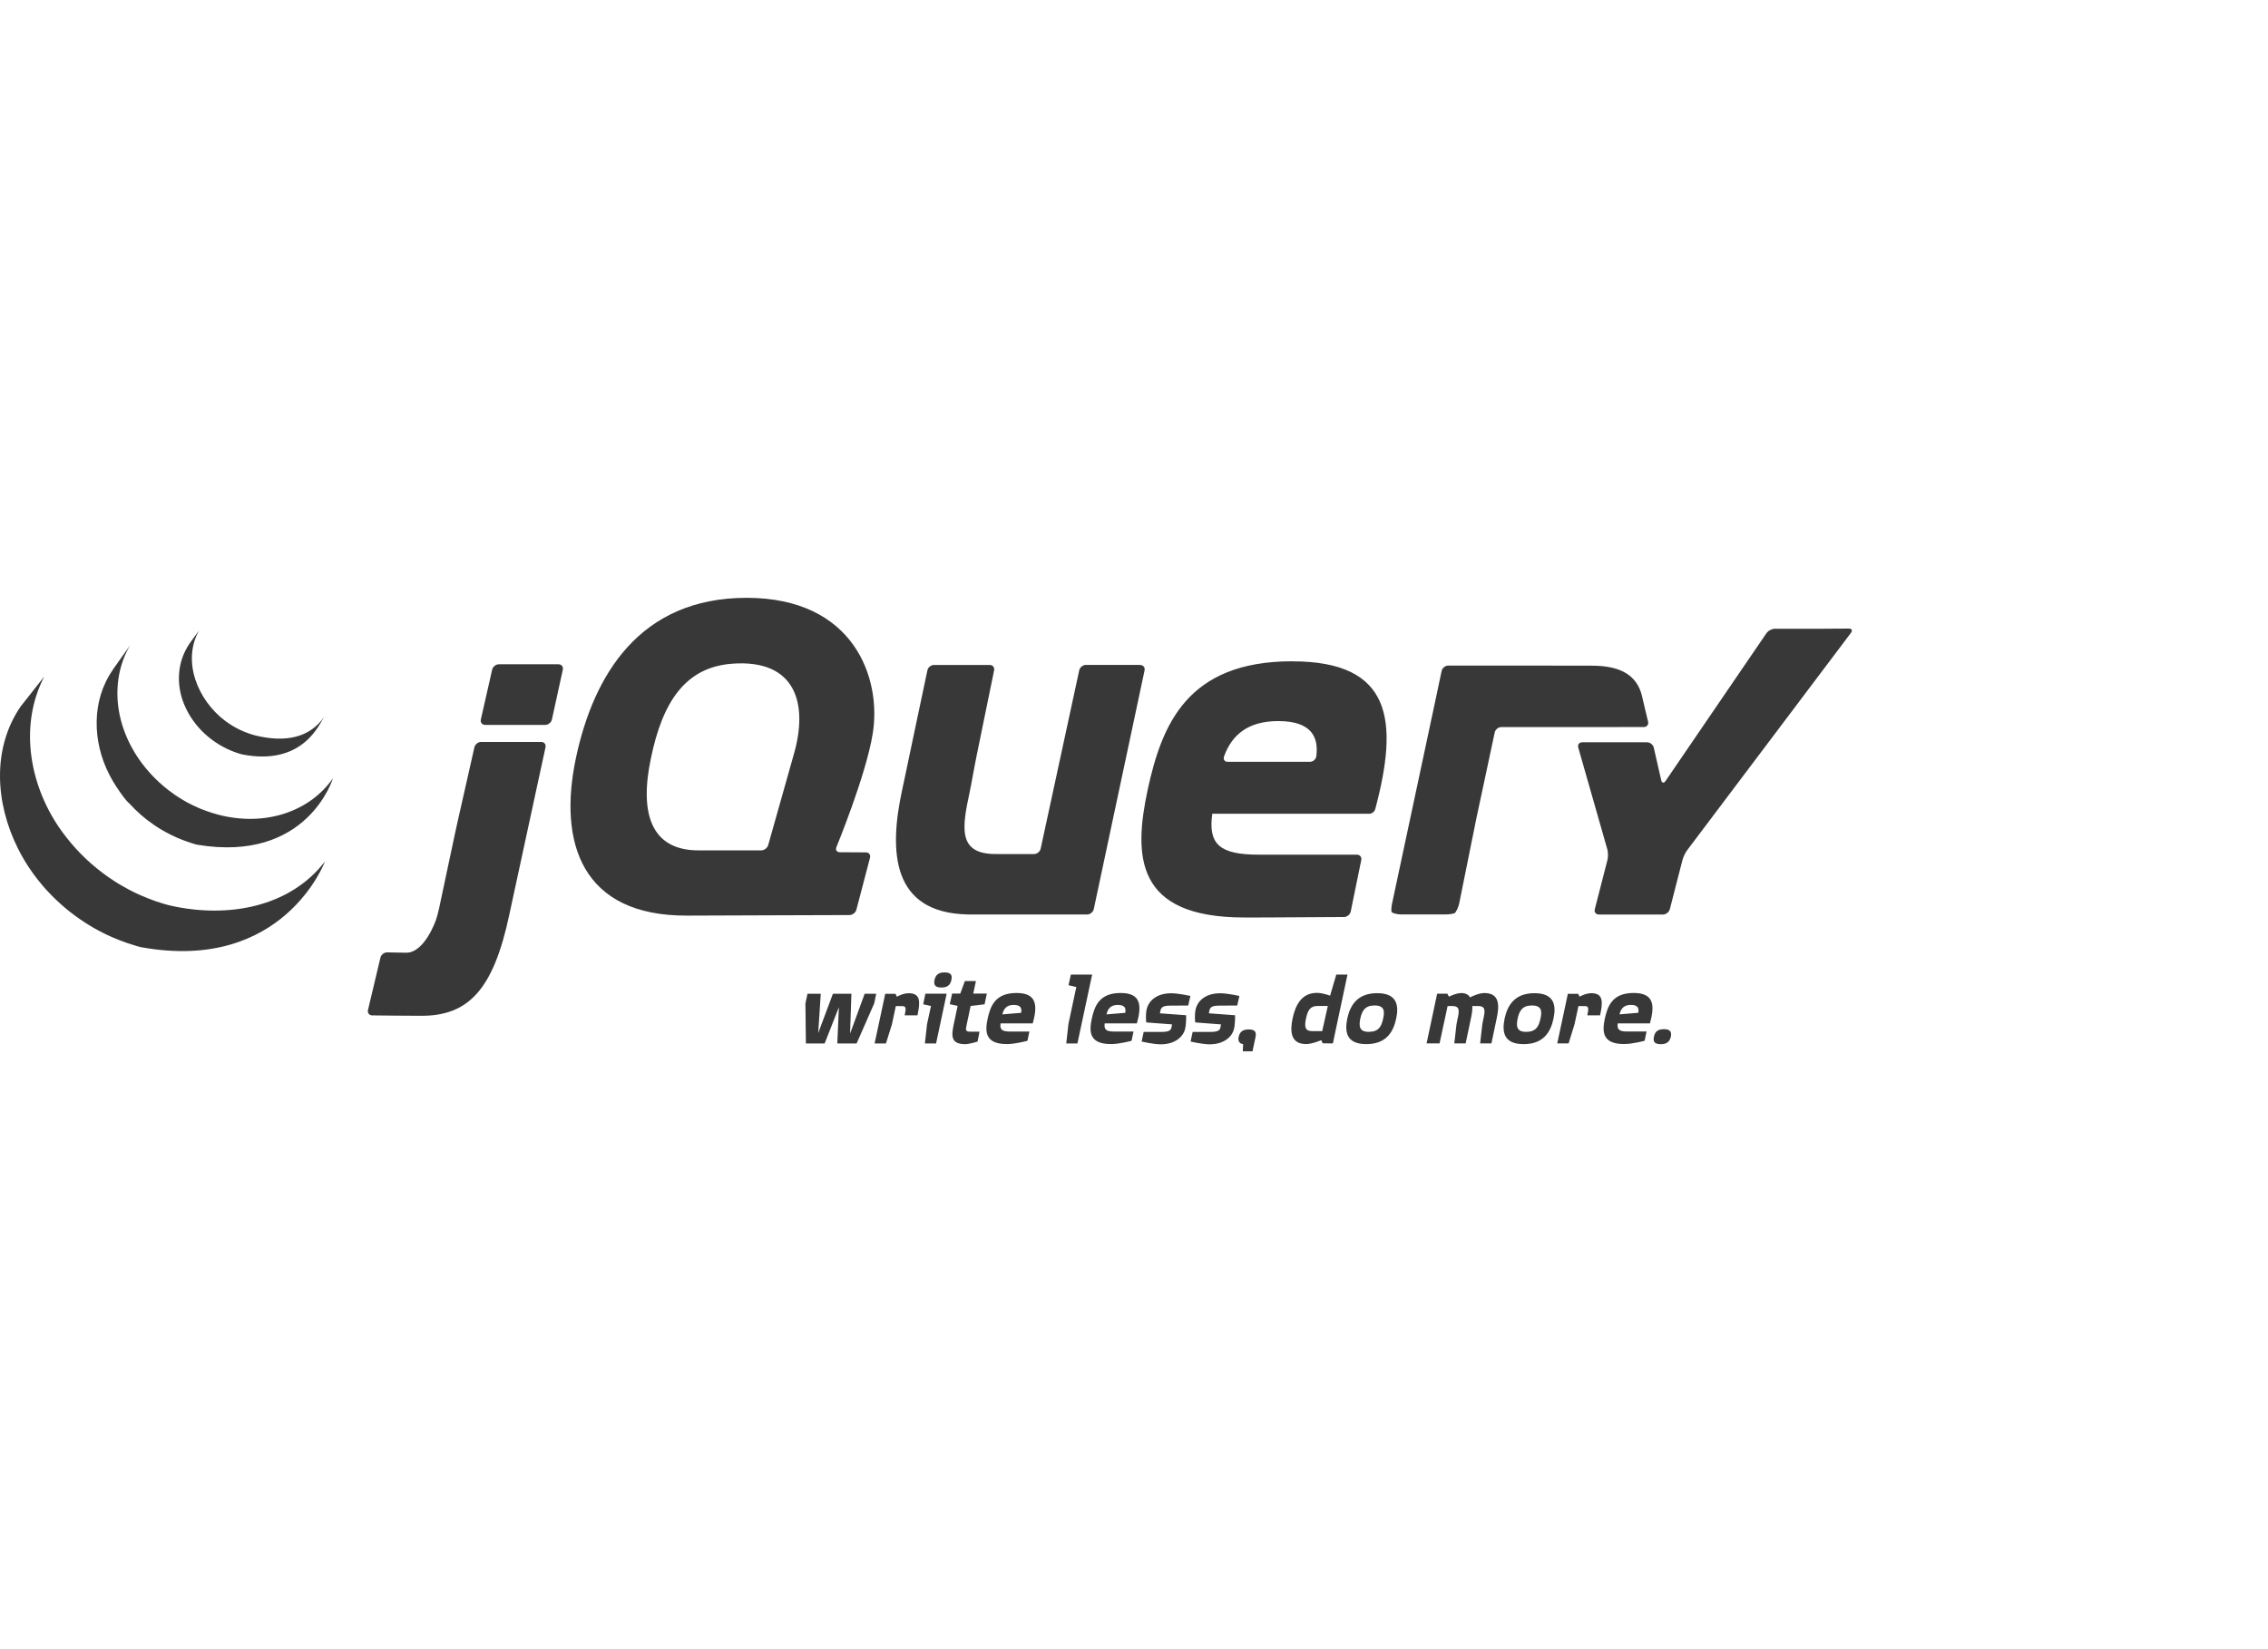 <svg xmlns="http://www.w3.org/2000/svg" width="110" height="80" viewBox="0 0 110 80"><path fill="#383838" fill-rule="evenodd" d="M55.3 32.254h-2.633c-.146 0-.29.118-.323.26l-.935 4.327-.936 4.328c-.03.142-.176.26-.322.26H48.287c-1.844 0-1.63-1.276-1.253-3.025.004-.017.008-.034.01-.052l.043-.22.008-.04.084-.45.09-.48c.026-.145.068-.357.095-.49l.425-2.078.426-2.077c.03-.143-.067-.26-.213-.26H45.3c-.147 0-.292.117-.32.26l-.583 2.758-.58 2.758c-.002.002-.002.004-.002.005l-.054.256c-.67 3.06-.49 5.974 3.148 6.065l.106.002h5.712c.147 0 .29-.117.322-.26l1.232-5.79 1.232-5.792c.03-.143-.065-.26-.21-.26zm-28.212-.03h-2.893c-.146 0-.292.117-.325.26l-.274 1.21-.275 1.21c-.03.143.062.26.21.26h2.914c.146 0 .292-.117.323-.26l.265-1.21.265-1.21c.03-.143-.063-.26-.21-.26zm-.84 3.767h-2.915c-.146 0-.292.118-.324.26l-.41 1.815-.41 1.814c-.032.14-.084.376-.114.52l-.394 1.85-.393 1.852c-.03.142-.094.373-.14.512 0 0-.546 1.62-1.46 1.602-.04 0-.078 0-.116-.002l-.792-.015c-.147-.003-.294.11-.328.253l-.302 1.27-.302 1.272c-.034.142.058.26.203.262.52.006 1.682.02 2.387.02 2.287 0 3.493-1.268 4.266-4.915l.904-4.186.85-3.925c.03-.142-.065-.26-.21-.26zm53.686-.98l-.12-.5-.12-.51-.06-.26c-.238-.92-.933-1.45-2.442-1.45l-2.35-.003-2.165-.002h-2.435c-.146 0-.29.117-.32.26l-.11.51-.126.6-.035.168-1.096 5.137-1.04 4.877c-.032.143-.042.318-.025.39.017.072.298.13.444.13h2.197c.147 0 .333-.026.412-.058.08-.034.198-.32.227-.464l.39-1.932.39-1.932v-.003l.053-.26.474-2.218.418-1.96c.03-.142.175-.26.32-.26l6.914-.002c.145 0 .238-.117.204-.26zm8.9-4.513l-.532.002H86.09c-.148 0-.335.097-.417.218l-4.893 7.168c-.083.12-.177.103-.21-.04l-.36-1.578c-.032-.143-.18-.26-.325-.26H76.74c-.147 0-.233.115-.193.256l1.41 4.938c.04.14.042.37.006.513l-.614 2.39c-.038.142.052.258.2.258h3.107c.147 0 .296-.116.332-.258l.614-2.39c.036-.142.138-.353.226-.47l7.943-10.543c.09-.117.04-.212-.105-.21l-.834.005zm-26.16 1.58c-5.12 0-6.332 3.108-7.013 6.243-.68 3.197-.62 6.185 4.676 6.185H61.176l.635-.003h.012c1.4-.005 2.802-.016 3.37-.02.146-.003.288-.12.318-.262l.214-1.048.042-.204.256-1.25c.03-.143-.067-.26-.213-.26h-4.763c-1.894 0-2.457-.504-2.25-1.984h7.618c.12-.002.232-.085.277-.196.008-.02.015-.043.018-.067v.002c1.13-4.263.806-7.134-4.037-7.134zm1.17 4.604v-.002c-.02.158-.165.275-.31.275h-3.99c-.137 0-.207-.094-.187-.21 0-.003.002-.006.004-.01l-.002.002c0-.004 0-.008.002-.013l.02-.068c.38-1.013 1.155-1.677 2.613-1.677 1.642 0 1.962.802 1.85 1.703zm-23.278 4.413s1.435-3.483 1.76-5.495C42.77 32.905 41.422 29 36.214 29c-5.178 0-7.426 3.73-8.284 7.782-.858 4.083.266 7.664 5.415 7.634l4.06-.015 3.798-.012c.146-.002.296-.118.333-.26l.66-2.52c.038-.143-.05-.26-.198-.26l-.634-.004-.633-.004c-.124 0-.195-.08-.18-.188.003-.02.007-.04.016-.06zm-2.086-4.43l-.072.256-.575 2.037-.575 2.037c-.04.14-.192.256-.338.256h-3.043c-2.307 0-2.87-1.805-2.307-4.467.56-2.724 1.663-4.416 3.934-4.588 3.104-.234 3.725 1.95 2.976 4.47zm-37.454-2.43c-1.43 2.056-1.252 4.73-.16 6.913l.08.155.05.1c.01.02.022.038.033.056.018.035.037.068.056.102l.104.18c.02.03.04.064.06.097l.12.19.052.078c.057.086.115.17.175.253l.005.007.03.04c.052.072.105.142.16.212l.06.077.147.18.056.07c.067.078.135.157.205.234.003 0 .004.003.006.004l.008.01c.068.073.138.146.21.22l.066.066c.054.056.11.11.166.164l.07.065c.074.07.15.14.227.208.002 0 .003.002.004.003l.04.034c.068.06.137.118.207.175.03.023.058.046.086.07.058.045.115.09.174.134l.092.07.195.14.07.05c.008.004.014.01.02.013.063.043.126.084.19.125l.08.055c.098.06.197.122.297.18.027.016.054.03.08.047l.223.124c.04.022.082.042.123.063l.158.083c.014.006.026.01.038.017.022.01.043.02.065.032l.25.115.055.024c.097.04.194.082.293.12l.072.03c.092.034.184.07.277.1.01.006.022.01.034.014.102.035.205.068.31.1l.073.023c.106.032.21.07.32.09 6.914 1.26 8.922-4.156 8.922-4.156-1.688 2.2-4.682 2.78-7.52 2.133-.107-.024-.21-.057-.316-.088l-.08-.024c-.1-.03-.203-.064-.304-.098l-.04-.016c-.092-.03-.18-.065-.27-.1l-.076-.03c-.097-.037-.194-.078-.29-.12l-.058-.025c-.082-.036-.164-.074-.245-.113l-.07-.034c-.063-.03-.126-.064-.19-.096-.04-.022-.084-.043-.125-.067-.077-.04-.152-.083-.227-.127l-.077-.043c-.1-.058-.197-.12-.295-.18l-.08-.054c-.07-.045-.14-.092-.21-.14l-.067-.047c-.067-.05-.133-.096-.2-.145l-.087-.067c-.06-.046-.12-.092-.18-.14-.026-.02-.052-.043-.08-.064-.074-.062-.15-.124-.222-.188l-.025-.02c-.08-.07-.157-.142-.235-.214l-.066-.064-.17-.166c-.02-.022-.043-.044-.065-.066-.07-.072-.14-.145-.207-.22l-.01-.01c-.072-.078-.142-.158-.21-.24-.02-.02-.037-.042-.055-.064-.05-.062-.102-.124-.15-.187l-.057-.07c-.06-.076-.117-.153-.174-.23-1.576-2.15-2.14-5.113-.882-7.547l-1.116 1.416zm4.438-1.73c-1.034 1.487-.978 3.48-.17 5.053.134.264.286.52.456.763.155.22.327.485.532.664.075.082.153.162.232.24l.06.06c.08.076.157.15.238.22l.01.01s.002 0 .002.002c.09.078.183.154.277.23.022.015.043.032.064.048.094.072.19.143.29.21l.008.008.132.087c.02.013.04.027.063.04.07.045.142.09.214.132.012.006.022.01.032.017l.19.105c.022.013.044.024.067.035l.132.07.02.008c.09.045.183.088.277.13l.06.024c.075.032.15.063.227.093l.097.035c.07.026.138.05.208.073l.094.03c.1.03.198.07.302.087 5.34.884 6.57-3.226 6.57-3.226-1.11 1.6-3.262 2.364-5.558 1.768-.102-.027-.202-.057-.302-.088l-.09-.03c-.072-.022-.143-.047-.212-.072l-.096-.036-.228-.09-.06-.027c-.095-.042-.188-.086-.28-.13l-.14-.072c-.026-.014-.053-.028-.08-.04l-.176-.1c-.014-.01-.03-.017-.043-.025-.072-.042-.143-.086-.214-.13-.023-.014-.043-.03-.065-.044-.047-.03-.093-.062-.14-.093-.097-.067-.193-.14-.287-.21l-.065-.052c-1.005-.793-1.802-1.878-2.18-3.107-.398-1.275-.312-2.707.376-3.87l-.846 1.194zm3.733-1.294c-.61.896-.67 2.01-.247 3 .446 1.052 1.36 1.877 2.427 2.268.044.017.088.03.133.046l.058.02c.063.018.125.04.19.054 2.948.57 3.748-1.513 3.96-1.82-.7 1.01-1.877 1.25-3.32.9-.115-.027-.24-.07-.35-.107-.142-.05-.28-.107-.416-.172-.256-.123-.5-.273-.727-.444-1.292-.98-2.095-2.85-1.252-4.374l-.456.63zm33.2 17.47l-.85 1.936h-.937l.077-1.758-.69 1.758h-.91l-.023-1.935.1-.477h.644l-.124 1.91.714-1.91h.896l-.064 1.935.708-1.935h.56l-.1.478zm1.48.574c.084-.378.06-.45-.135-.45h-.295l-.188.886-.29.926h-.55l.45-2.1.064-.307h.502l.065.14s.29-.17.573-.17c.602 0 .555.454.425 1.074h-.62zm1.783-1.352c-.24 0-.395-.07-.336-.366.065-.295.254-.366.49-.366s.395.07.33.366c-.06.29-.247.366-.484.366zm-.26 2.714h-.542l.106-.944.19-.873-.378-.084.106-.513h1.032l-.513 2.413zm2.355-1.9l-.678.082-.195.92c-.054.254-.054.325.17.325h.455l-.094.484s-.413.124-.59.124c-.697 0-.69-.383-.567-.955l.19-.903-.38-.082.113-.514h.395l.224-.608h.536l-.13.608h.66l-.11.52zm.773.927c-.042.295.07.395.448.395h.95l-.094.448s-.573.16-.997.16c-1.057 0-1.07-.596-.933-1.233.136-.626.378-1.245 1.398-1.245.986 0 1.033.596.79 1.475H48.53zm.637-.897c-.318 0-.484.165-.55.46l.91-.076c.04-.2 0-.384-.36-.384zm3.09 1.87h-.54l.105-.944.383-1.794-.378-.088.113-.514h1.032l-.714 3.34zm1.324-.973c-.042.295.07.395.448.395h.95l-.095.448s-.572.16-.997.16c-1.056 0-1.068-.596-.932-1.233.136-.626.378-1.245 1.398-1.245.986 0 1.033.596.79 1.475H53.58zm.637-.897c-.32 0-.484.165-.55.46l.91-.076c.04-.2 0-.384-.36-.384zm3.415.03s-.69.005-.88.005c-.4 0-.44.125-.47.254l-.025.118 1.275.095s.006.407-.047.637c-.077.384-.472.773-1.186.773-.356 0-.928-.135-.928-.135l.1-.467h.88c.39 0 .442-.106.466-.212l.03-.153-1.25-.095s-.048-.313.016-.625c.095-.425.484-.79 1.198-.79.354 0 .926.13.926.13l-.106.465zm2.373 0s-.69.005-.88.005c-.4 0-.442.125-.47.254l-.025.118 1.275.095s.005.407-.048.637c-.076.384-.472.773-1.186.773-.353 0-.925-.135-.925-.135l.1-.467h.88c.39 0 .442-.106.466-.212l.03-.153-1.25-.095s-.048-.313.017-.625c.094-.425.483-.79 1.198-.79.353 0 .926.13.926.13l-.105.465zM60.747 51h-.47l.016-.354c-.17-.012-.26-.136-.218-.342.065-.295.248-.366.49-.366.236 0 .395.07.33.366l-.148.696zm3.965-.697l-.065.313-.495-.006-.07-.153s-.438.19-.733.19c-.756 0-.79-.62-.656-1.246.136-.636.43-1.238 1.18-1.238.272 0 .638.135.638.135l.3-1.02h.543l-.643 3.026zm-.808-1.504c-.354 0-.478.21-.56.6-.083.39-.06.62.294.62h.49l.272-1.22h-.496zm2.36 1.85c-.973 0-1.05-.606-.92-1.238.136-.63.478-1.233 1.452-1.233.967 0 1.056.6.92 1.232-.136.643-.478 1.24-1.45 1.24zm.402-1.875c-.46 0-.608.26-.69.637-.078.384-.042.643.412.643.472 0 .614-.253.696-.643.083-.366.06-.637-.418-.637zm5.122 1.84l.106-.932.053-.265c.077-.354.124-.614-.248-.614h-.29c.012.183-.024.39-.07.608l-.254 1.204h-.55l.107-.933.053-.265c.077-.354.124-.614-.247-.614h-.238l-.39 1.812h-.63l.513-2.413h.495l.077.147s.337-.177.608-.177c.206 0 .36.095.413.212.118-.065.454-.212.697-.212.754 0 .73.613.595 1.24l-.253 1.203h-.55zm2.106.036c-.974 0-1.05-.606-.92-1.238.136-.63.478-1.233 1.45-1.233.97 0 1.058.6.922 1.232-.136.643-.478 1.24-1.452 1.24zm.402-1.875c-.46 0-.608.26-.69.637-.077.384-.042.643.412.643.472 0 .614-.253.697-.643.082-.366.058-.637-.42-.637zm2.69.48c.082-.38.058-.45-.136-.45h-.295l-.19.885-.288.926h-.55l.45-2.1.064-.307h.503l.065.14s.29-.17.572-.17c.602 0 .555.454.425 1.074h-.62zm1.476.388c-.042.295.07.395.448.395h.95l-.094.448s-.573.16-.998.16c-1.056 0-1.067-.596-.932-1.233.136-.626.378-1.245 1.398-1.245.986 0 1.033.596.79 1.475h-1.562zm.637-.897c-.32 0-.485.165-.55.46l.908-.076c.042-.2 0-.384-.36-.384zm1.455 1.906c-.248 0-.4-.07-.336-.36.058-.296.24-.366.49-.366.23 0 .388.07.33.366-.066.283-.255.36-.485.36z"/></svg>